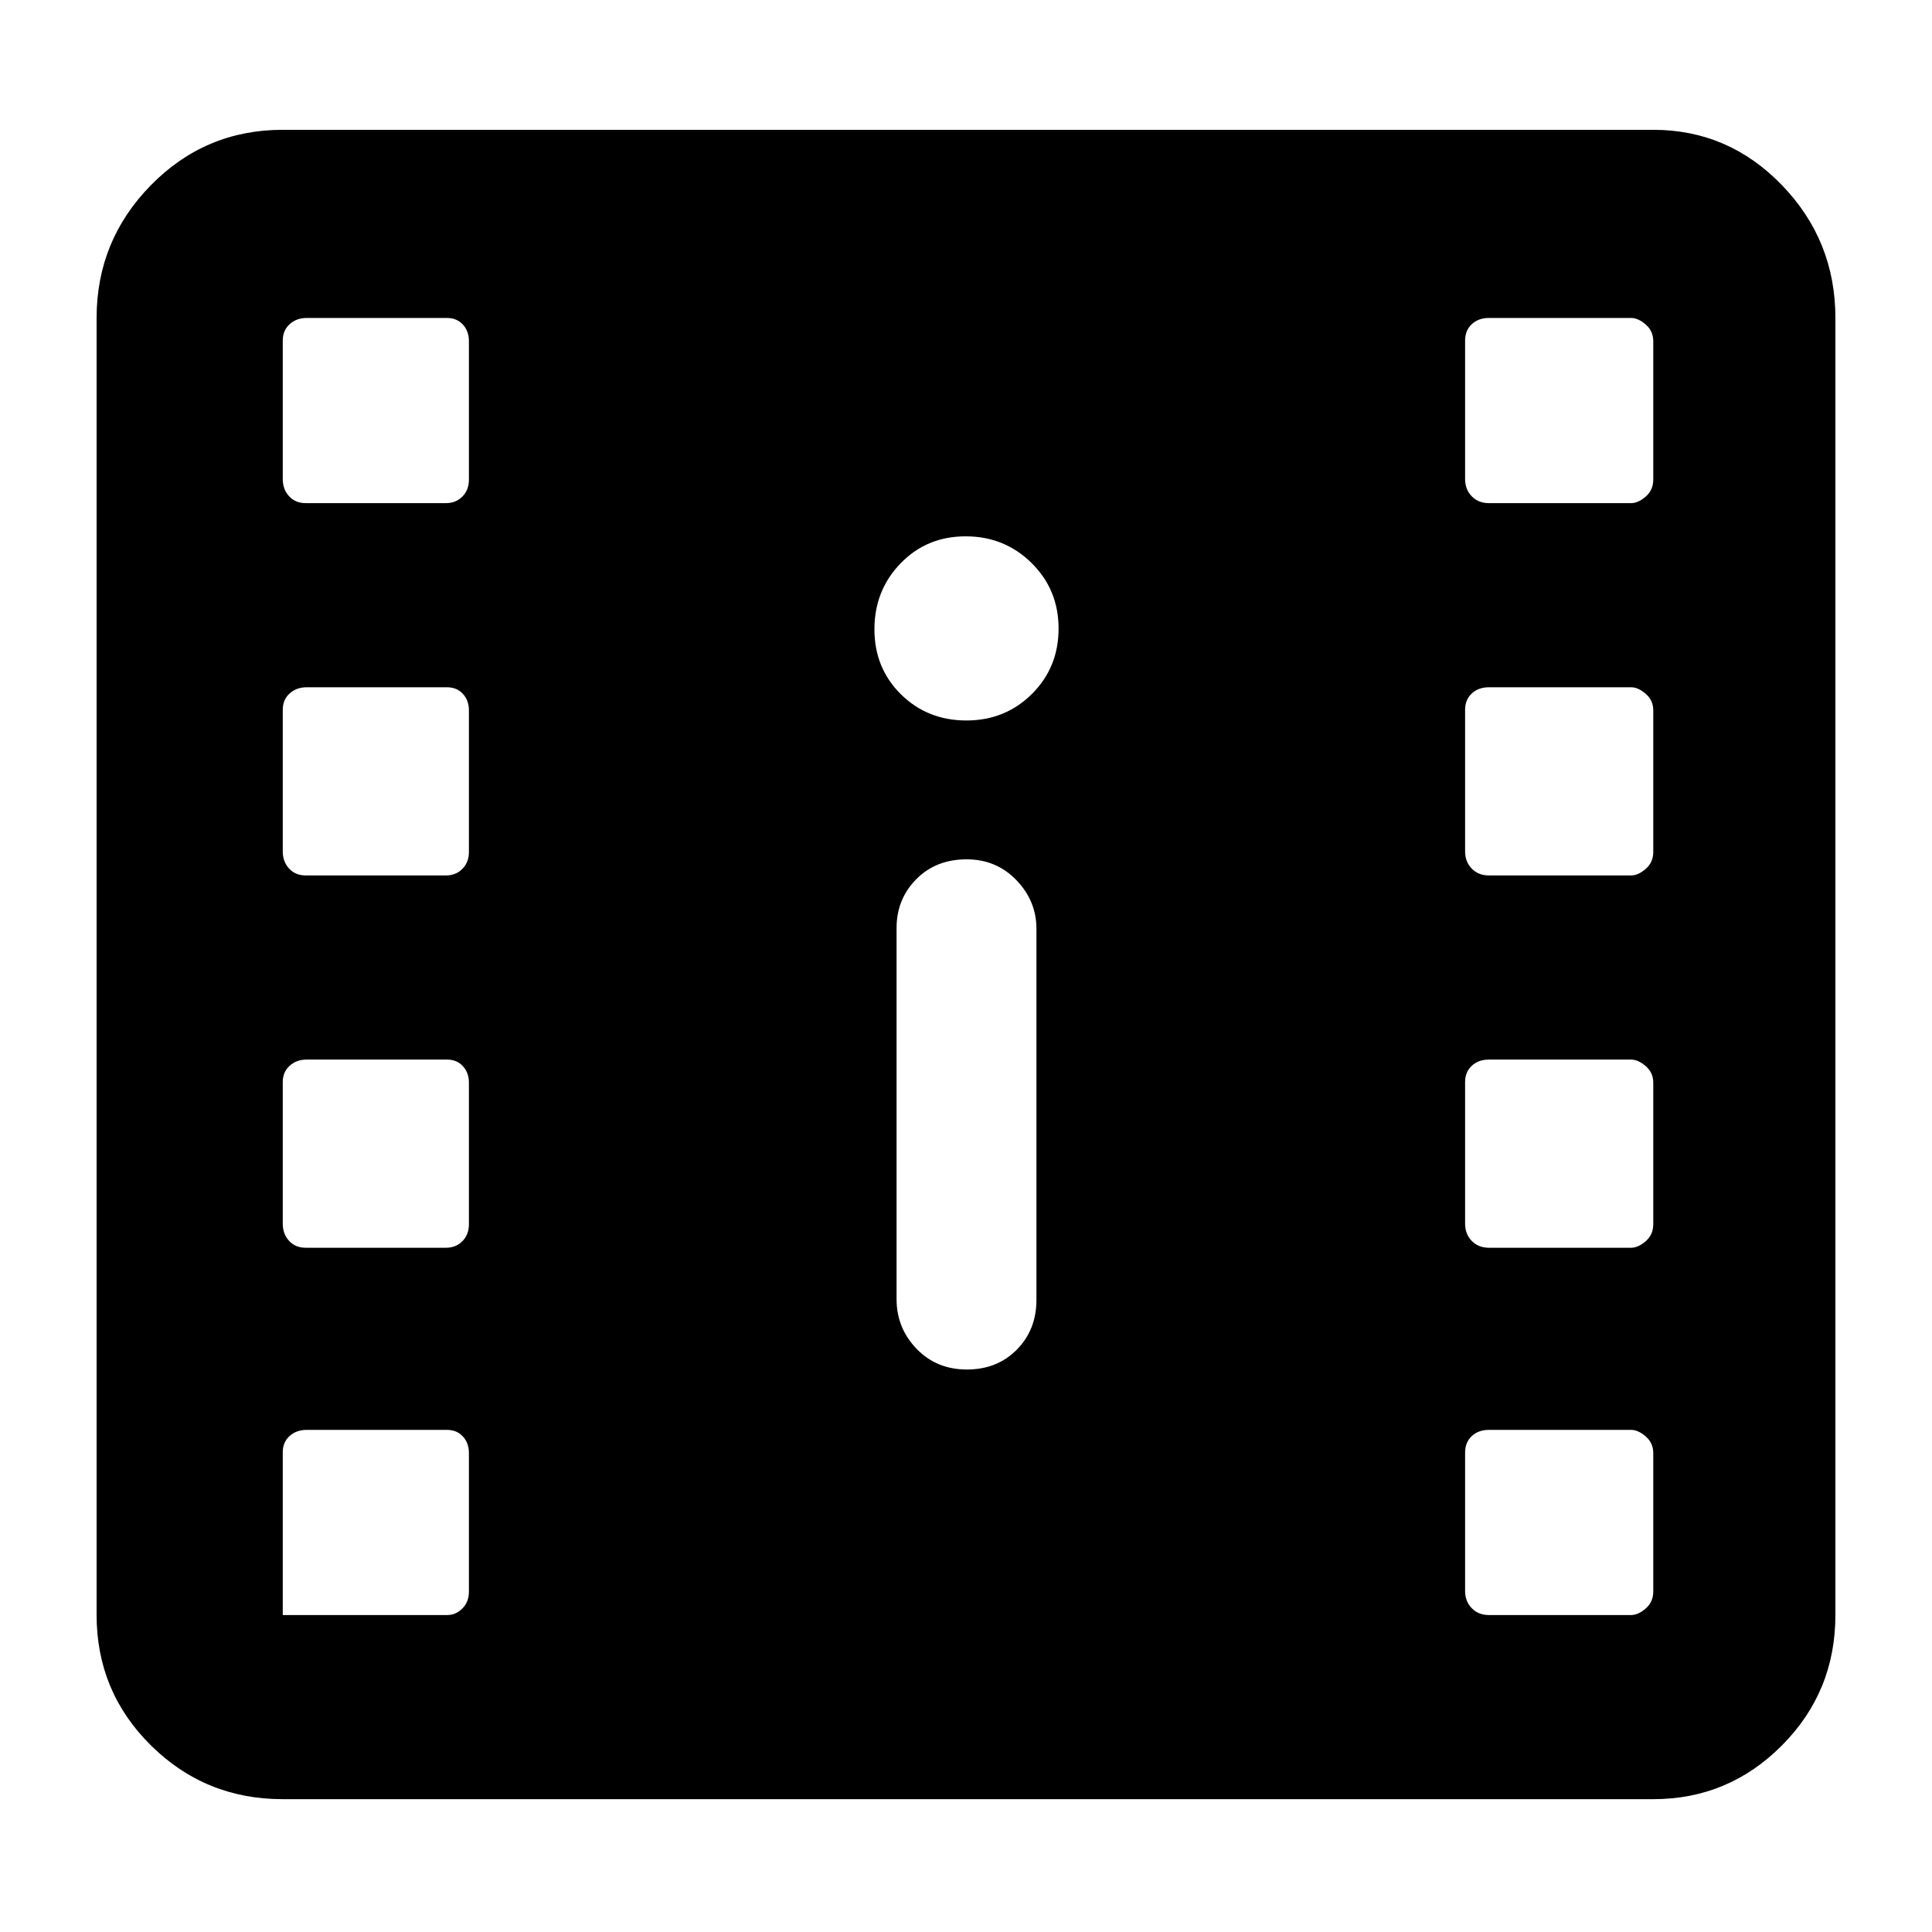 <svg xmlns="http://www.w3.org/2000/svg" height="48" viewBox="0 -960 960 960" width="48"><path d="M140.5-66q-38.494 0-65.497-26.71Q48-119.418 48-157.5V-802q0-38.494 27.003-65.997T140.5-895.5h681q37.369 0 63.934 27.503Q912-840.494 912-802v644.5q0 38.081-26.566 64.79Q858.869-66 821.5-66h-681Zm-.5-91.5h82.333q4.167 0 7.417-3.253t3.25-8.423v-68.77q0-5.054-3.015-8.304-3.014-3.25-7.867-3.25h-69.765q-5.053 0-8.453 3.05-3.4 3.05-3.4 8.033V-157q0-.3-.1-.4-.1-.1-.4-.1Zm599.833 0H810.5q3.5 0 7.25-3.253t3.75-8.423v-68.77q0-5.054-3.75-8.304t-7.25-3.25h-70.667q-5.233 0-8.533 3.103t-3.3 8.157v68.769q0 5.171 3.3 8.571 3.3 3.4 8.533 3.4Zm-259.408-122q15.075 0 24.825-9.875t9.75-24.741V-498.5q0-13.825-9.963-24.162Q495.074-533 480.325-533q-15.325 0-25.075 9.912-9.75 9.913-9.75 24.204V-314.5q0 14.4 9.925 24.7 9.926 10.3 25 10.3ZM151.882-340h69.765q4.853 0 8.103-3.253t3.25-8.423v-70.353q0-4.971-3.015-8.221-3.014-3.25-7.867-3.25h-69.765q-5.053 0-8.453 3.103-3.4 3.103-3.4 8.073v70.353q0 5.171 3.165 8.571 3.164 3.4 8.217 3.4Zm587.951 0H810.5q3.5 0 7.25-3.253t3.75-8.423v-70.353q0-4.971-3.75-8.221t-7.25-3.25h-70.667q-5.233 0-8.533 3.103t-3.3 8.073v70.353q0 5.171 3.3 8.571 3.3 3.4 8.533 3.4ZM151.882-525h69.765q4.853 0 8.103-3.253t3.25-8.423v-70.353q0-4.971-3.015-8.221-3.014-3.25-7.867-3.25h-69.765q-5.053 0-8.453 3.103-3.4 3.103-3.4 8.073v70.353q0 5.171 3.165 8.571 3.164 3.4 8.217 3.4Zm587.951 0H810.5q3.5 0 7.25-3.253t3.75-8.423v-70.353q0-4.971-3.75-8.221t-7.25-3.25h-70.667q-5.233 0-8.533 3.103t-3.3 8.073v70.353q0 5.171 3.3 8.571 3.3 3.4 8.533 3.4Zm-259.658-77q19.325 0 32.575-13.175 13.25-13.176 13.25-32.5 0-19.325-13.425-32.575-13.426-13.25-32.75-13.25-19.325 0-32.325 13.425-13 13.426-13 32.75Q434.5-628 447.675-615q13.176 13 32.5 13ZM151.882-710h69.765q4.853 0 8.103-3.253t3.25-8.423v-68.77q0-5.054-3.015-8.304-3.014-3.25-7.867-3.25h-69.765q-5.053 0-8.453 3.103-3.4 3.103-3.4 8.157v68.769q0 5.171 3.165 8.571 3.164 3.4 8.217 3.4Zm587.951 0H810.5q3.5 0 7.25-3.253t3.75-8.423v-68.77q0-5.054-3.75-8.304T810.5-802h-70.667q-5.233 0-8.533 3.103t-3.3 8.157v68.769q0 5.171 3.3 8.571 3.3 3.4 8.533 3.4Z"/></svg>